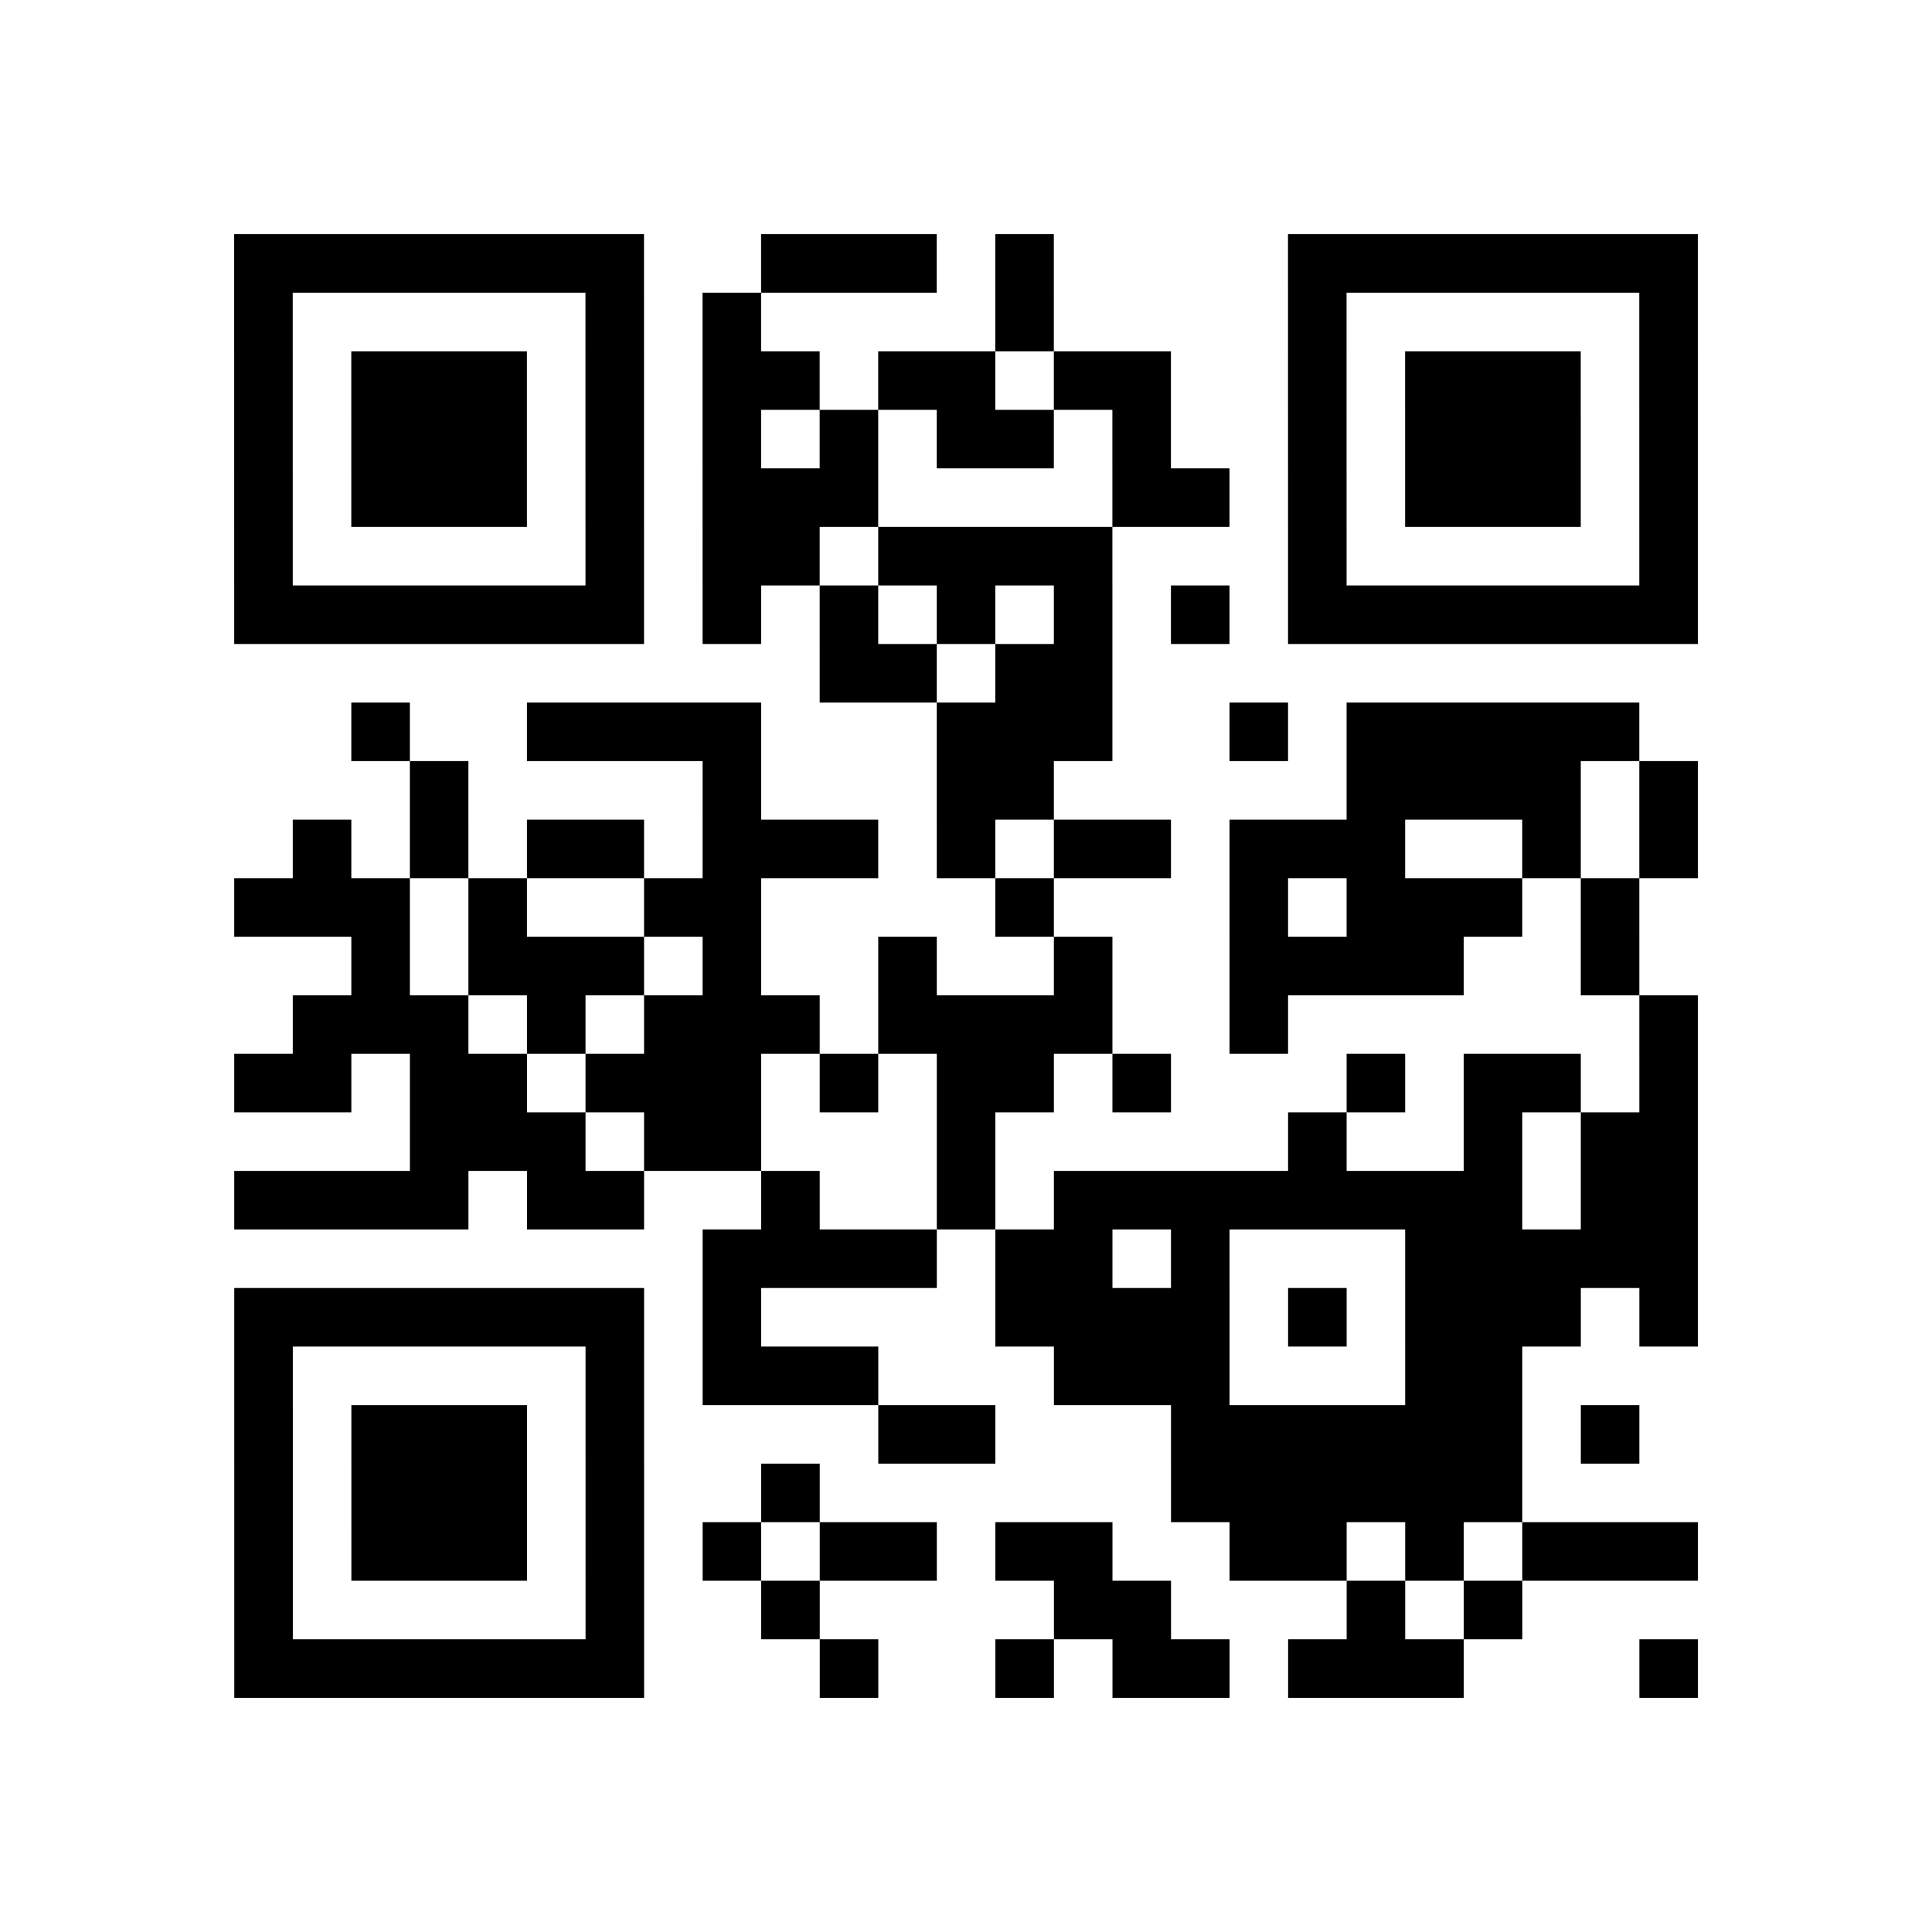 <?xml version="1.0" encoding="UTF-8"?>
<svg xmlns="http://www.w3.org/2000/svg" height="264" width="264" class="pyqrcode"><path transform="scale(8)" stroke="#000" class="pyqrline" d="M4 4.5h7m2 0h3m1 0h1m4 0h7m-25 1h1m5 0h1m1 0h1m4 0h1m4 0h1m5 0h1m-25 1h1m1 0h3m1 0h1m1 0h2m1 0h2m1 0h2m2 0h1m1 0h3m1 0h1m-25 1h1m1 0h3m1 0h1m1 0h1m1 0h1m1 0h2m1 0h1m2 0h1m1 0h3m1 0h1m-25 1h1m1 0h3m1 0h1m1 0h3m4 0h2m1 0h1m1 0h3m1 0h1m-25 1h1m5 0h1m1 0h2m1 0h4m3 0h1m5 0h1m-25 1h7m1 0h1m1 0h1m1 0h1m1 0h1m1 0h1m1 0h7m-15 1h2m1 0h2m-13 1h1m2 0h4m3 0h3m2 0h1m1 0h5m-21 1h1m4 0h1m3 0h2m5 0h4m1 0h1m-24 1h1m1 0h1m1 0h2m1 0h3m1 0h1m1 0h2m1 0h3m2 0h1m1 0h1m-25 1h3m1 0h1m2 0h2m4 0h1m3 0h1m1 0h3m1 0h1m-22 1h1m1 0h3m1 0h1m2 0h1m2 0h1m2 0h4m2 0h1m-23 1h3m1 0h1m1 0h3m1 0h4m2 0h1m6 0h1m-25 1h2m1 0h2m1 0h3m1 0h1m1 0h2m1 0h1m3 0h1m1 0h2m1 0h1m-22 1h3m1 0h2m3 0h1m5 0h1m2 0h1m1 0h2m-25 1h4m1 0h2m2 0h1m2 0h1m1 0h8m1 0h2m-17 1h4m1 0h2m1 0h1m3 0h5m-25 1h7m1 0h1m4 0h4m1 0h1m1 0h3m1 0h1m-25 1h1m5 0h1m1 0h3m3 0h3m3 0h2m-22 1h1m1 0h3m1 0h1m4 0h2m3 0h6m1 0h1m-24 1h1m1 0h3m1 0h1m2 0h1m6 0h6m-22 1h1m1 0h3m1 0h1m1 0h1m1 0h2m1 0h2m2 0h2m1 0h1m1 0h3m-25 1h1m5 0h1m2 0h1m4 0h2m3 0h1m1 0h1m-22 1h7m3 0h1m2 0h1m1 0h2m1 0h3m3 0h1"/></svg>

